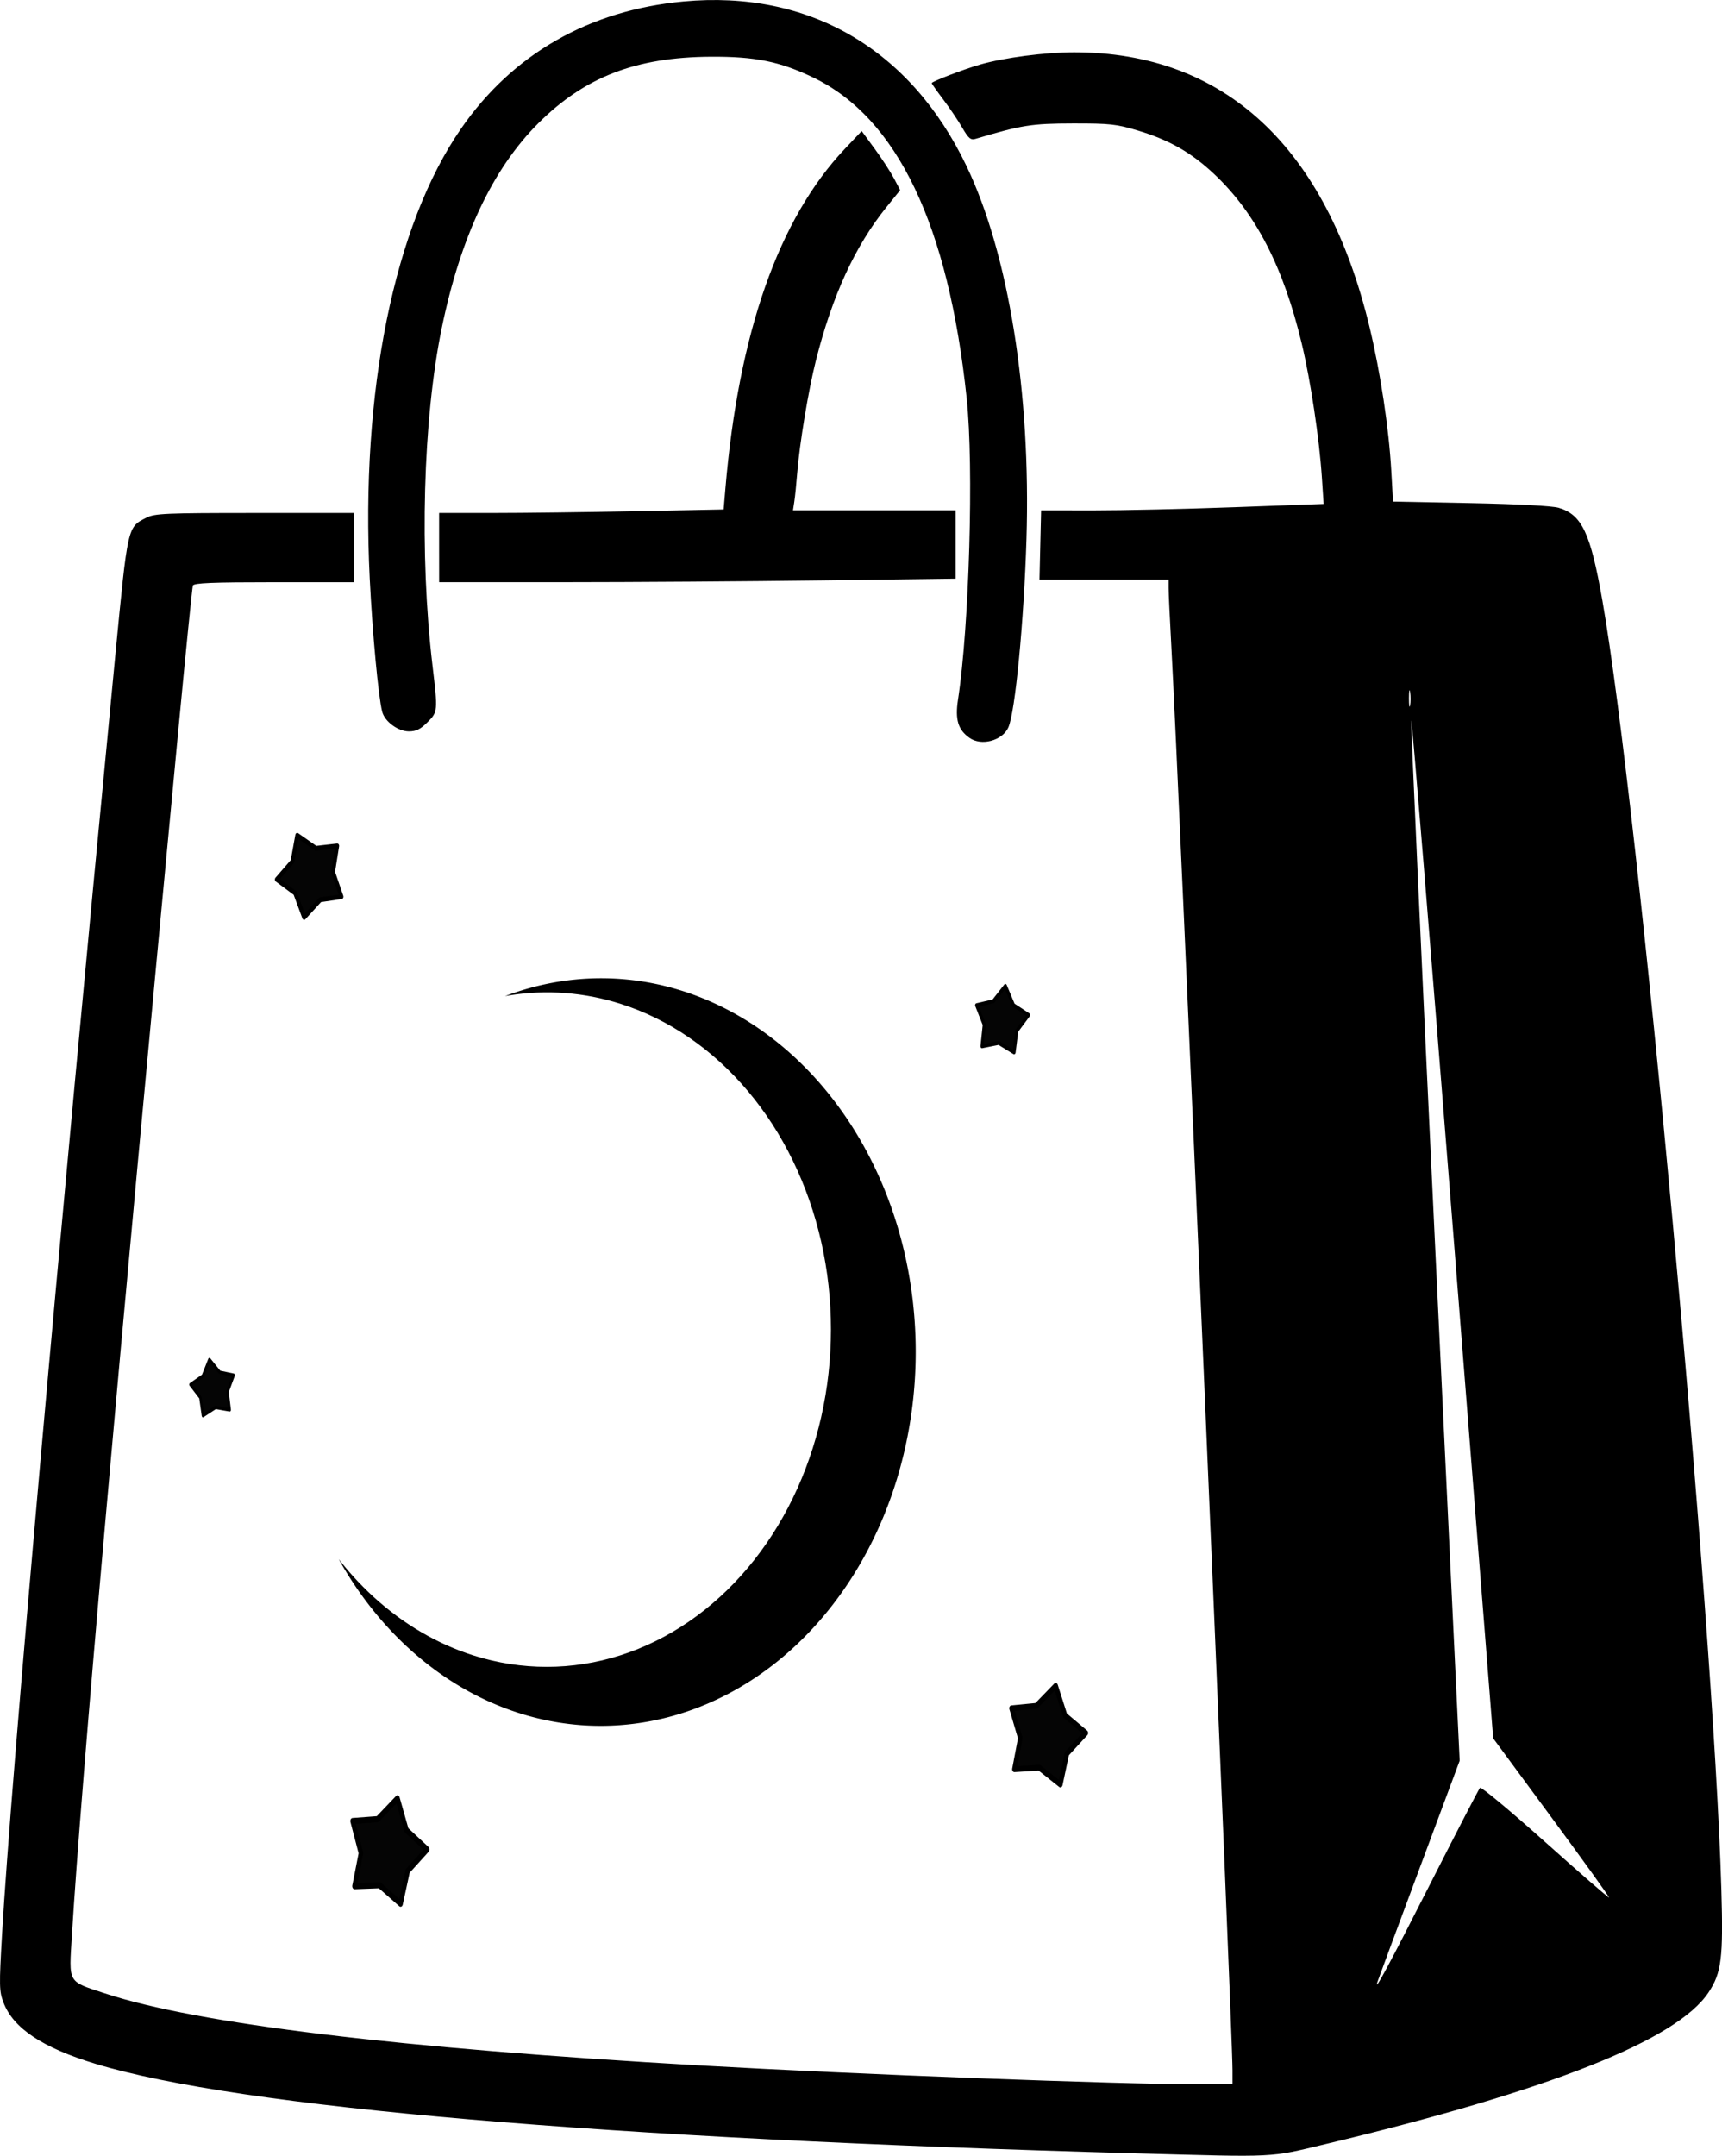 <?xml version="1.0" encoding="UTF-8" standalone="no"?>
<!-- Created with Inkscape (http://www.inkscape.org/) -->

<svg
   width="171.134mm"
   height="214.163mm"
   viewBox="0 0 171.134 214.163"
   version="1.1"
   id="svg1"
   xml:space="preserve"
   inkscape:version="1.3 (1:1.3+202307231459+0e150ed6c4)"
   sodipodi:docname="shopping bag.svg"
   xmlns:inkscape="http://www.inkscape.org/namespaces/inkscape"
   xmlns:sodipodi="http://sodipodi.sourceforge.net/DTD/sodipodi-0.dtd"
   xmlns="http://www.w3.org/2000/svg"
   xmlns:svg="http://www.w3.org/2000/svg"><sodipodi:namedview
     id="namedview1"
     pagecolor="#ffffff"
     bordercolor="#000000"
     borderopacity="0.25"
     inkscape:showpageshadow="2"
     inkscape:pageopacity="0.0"
     inkscape:pagecheckerboard="0"
     inkscape:deskcolor="#d1d1d1"
     inkscape:document-units="mm"
     inkscape:zoom="0.51402139"
     inkscape:cx="1625.4187"
     inkscape:cy="243.18054"
     inkscape:window-width="1850"
     inkscape:window-height="1016"
     inkscape:window-x="0"
     inkscape:window-y="0"
     inkscape:window-maximized="1"
     inkscape:current-layer="layer1" /><defs
     id="defs1"><clipPath
       clipPathUnits="userSpaceOnUse"
       id="clipPath2"><circle
         style="display:none;fill:#ff0000;stroke-width:2.387;stroke-linecap:round;stroke-linejoin:round;paint-order:markers fill stroke"
         id="circle2"
         cx="-191.339"
         cy="166.846"
         r="43.271"
         clip-path="none"
         d="m -148.068,166.846 a 43.271,43.271 0 0 1 -43.271,43.271 43.271,43.271 0 0 1 -43.271,-43.271 43.271,43.271 0 0 1 43.271,-43.271 43.271,43.271 0 0 1 43.271,43.271 z" /><path
         id="lpe_path-effect2"
         style="fill:#ff0000;stroke-width:2.387;stroke-linecap:round;stroke-linejoin:round;paint-order:markers fill stroke"
         class="powerclip"
         d="m -235.608,114.543 h 105.922 v 105.922 h -105.922 z m 87.54,52.303 a 43.271,43.271 0 0 0 -43.271,-43.271 43.271,43.271 0 0 0 -43.271,43.271 43.271,43.271 0 0 0 43.271,43.271 43.271,43.271 0 0 0 43.271,-43.271 z" /></clipPath><inkscape:path-effect
       effect="powerclip"
       id="path-effect2"
       is_visible="true"
       lpeversion="1"
       inverse="true"
       flatten="false"
       hide_clip="false"
       message="Use fill-rule evenodd on &lt;b&gt;fill and stroke&lt;/b&gt; dialog if no flatten result after convert clip to paths." /></defs><g
     inkscape:label="Layer 1"
     inkscape:groupmode="layer"
     id="layer1"
     transform="translate(-475.883,-2.02)"><g
       id="g7"><path
         style="fill:#000000"
         d="m 588.843,215.947 c -52.932,-1.451 -89.174,-4.564 -103.433,-8.884 -5.295,-1.604 -8.202,-3.536 -9.181,-6.099 -0.428,-1.119 -0.438,-1.647 -0.141,-6.798 0.872,-15.122 5.616,-68.671 11.249,-126.975 1.258,-13.022 1.203,-12.778 3.1,-13.745 0.816,-0.416 1.903,-0.463 10.763,-0.463 l 9.856,-4.1e-4 v 3.44 3.44 h -7.946 c -6.119,0 -7.972,0.076 -8.06,0.331 -0.063,0.182 -0.713,6.641 -1.444,14.354 -6.083,64.164 -9.64,104.431 -10.576,119.724 -0.297,4.858 -0.475,4.546 3.288,5.786 9.197,3.031 29.26,5.456 59.267,7.164 15.474,0.881 41.404,1.863 49.279,1.866 l 3.506,0.001 v -1.396 c 0,-3.92 -5.331,-127.967 -6.086,-141.611 -0.145,-2.619 -0.264,-5.149 -0.264,-5.622 l -1.6e-4,-0.86 -6.416,4.6e-4 -6.416,4.7e-4 0.081,-3.44 0.081,-3.44 5.211,0.005 c 2.866,0.003 9.183,-0.14 14.039,-0.318 l 8.828,-0.323 -0.177,-2.659 c -0.258,-3.858 -1.121,-9.593 -1.993,-13.242 -1.827,-7.641 -4.574,-12.969 -8.687,-16.849 -2.277,-2.148 -4.466,-3.4 -7.591,-4.341 -2.153,-0.648 -2.775,-0.716 -6.482,-0.71 -4.091,0.007 -5.047,0.158 -9.686,1.536 -0.46,0.137 -0.688,-0.059 -1.298,-1.112 -0.407,-0.703 -1.257,-1.964 -1.89,-2.802 -0.632,-0.838 -1.149,-1.57 -1.149,-1.626 0,-0.16 3.157,-1.371 4.822,-1.85 2.387,-0.686 6.449,-1.215 9.333,-1.215 14.958,-0.003 25.058,9.398 29.368,27.337 1.073,4.467 1.91,10.004 2.151,14.228 l 0.175,3.071 7.701,0.153 c 4.669,0.093 8.116,0.276 8.756,0.464 2.315,0.683 3.17,2.498 4.354,9.248 3.616,20.61 11.022,100.848 11.819,128.058 0.198,6.758 0.013,8.241 -1.273,10.182 -3.143,4.744 -15.811,9.757 -38.13,15.088 -5.61,1.34 -4.609,1.291 -18.704,0.905 z m 29.344,-27.101 c 2.515,-4.948 4.667,-9.094 4.781,-9.215 0.114,-0.12 3.027,2.303 6.473,5.386 3.446,3.083 6.301,5.563 6.344,5.511 0.043,-0.052 -2.528,-3.63 -5.714,-7.952 l -5.792,-7.857 -4.025,-50.88 c -2.214,-27.984 -4.067,-50.583 -4.118,-50.22 -0.051,0.363 1.01,23.759 2.359,51.991 l 2.452,51.331 -3.995,10.716 c -2.197,5.894 -4.075,10.954 -4.173,11.245 -0.418,1.242 1.116,-1.609 5.409,-10.054 z M 616.021,70.78 c -0.061,-0.402 -0.112,-0.136 -0.114,0.592 -0.002,0.728 0.048,1.057 0.111,0.731 0.063,-0.325 0.064,-0.921 0.004,-1.323 z m -43.789,4.544 c -1.135,-0.795 -1.444,-1.815 -1.145,-3.774 1.123,-7.344 1.582,-23.174 0.868,-29.944 -1.817,-17.237 -6.904,-27.874 -15.247,-31.882 -3.323,-1.596 -5.788,-2.097 -10.198,-2.069 -7.429,0.046 -12.508,2.006 -17.125,6.607 -4.547,4.533 -7.741,11.306 -9.607,20.379 -1.859,9.035 -2.224,22.43 -0.914,33.496 0.539,4.553 0.535,4.603 -0.506,5.644 -0.683,0.683 -1.124,0.9 -1.832,0.9 -1.088,0 -2.417,-0.98 -2.664,-1.964 -0.38,-1.515 -0.961,-7.723 -1.234,-13.188 -0.93,-18.632 2.416,-35.114 9.082,-44.74 5.137,-7.417 12.721,-11.749 22.099,-12.622 12.465,-1.16 22.57,4.721 28.14,16.377 4.182,8.751 6.393,22.526 5.945,37.038 -0.253,8.195 -1.123,17.219 -1.804,18.714 -0.597,1.31 -2.669,1.864 -3.858,1.031 z m -52.709,-18.902 v -3.44 h 5.381 c 2.959,0 9.321,-0.079 14.137,-0.175 l 8.756,-0.175 0.17,-2.008 c 1.312,-15.535 5.296,-26.872 11.891,-33.833 l 1.66,-1.752 1.295,1.766 c 0.712,0.972 1.572,2.292 1.912,2.935 l 0.617,1.169 -1.357,1.682 c -3.13,3.88 -5.388,8.79 -7.022,15.269 -0.739,2.93 -1.622,8.252 -1.851,11.152 -0.086,1.091 -0.216,2.371 -0.289,2.844 l -0.132,0.86 h 8.082 8.082 v 3.396 3.396 l -13.295,0.175 c -7.312,0.096 -18.861,0.175 -25.665,0.176 l -12.369,2.9e-4 z"
         id="path6" /><path
         style="fill:#000000;fill-opacity:1;stroke-width:2.646;stroke-linecap:round;stroke-linejoin:round;paint-order:markers fill stroke"
         id="path1-3"
         clip-path="url(#clipPath2)"
         inkscape:path-effect="#path-effect2"
         sodipodi:type="arc"
         sodipodi:cx="-182.64713"
         sodipodi:cy="167.50397"
         sodipodi:rx="47.960945"
         sodipodi:ry="47.960945"
         d="m -134.686,167.504 a 47.961,47.961 0 0 1 -47.961,47.961 47.961,47.961 0 0 1 -47.961,-47.961 47.961,47.961 0 0 1 47.961,-47.961 47.961,47.961 0 0 1 47.961,47.961 z"
         transform="matrix(0.63,0.2,-0.169,0.748,678.98,47.58)"
         inkscape:export-filename="pinkmoon.png"
         inkscape:export-xdpi="96"
         inkscape:export-ydpi="96" /><path
         sodipodi:type="star"
         style="fill:#000000;fill-opacity:0.979;stroke:#000000;stroke-width:1.587;stroke-linecap:round;stroke-linejoin:round;paint-order:markers fill stroke"
         id="path1-37"
         inkscape:flatsided="false"
         sodipodi:sides="5"
         sodipodi:cx="113.08329"
         sodipodi:cy="226.8949"
         sodipodi:r1="14.278275"
         sodipodi:r2="8.9487772"
         sodipodi:arg1="0.52359878"
         sodipodi:arg2="1.1519173"
         inkscape:rounded="0"
         inkscape:randomized="0"
         d="m 125.449,234.034 -8.726,1.036 -6.608,5.791 -3.682,-7.978 -7.55,-4.495 6.45,-5.967 1.942,-8.569 7.668,4.291 8.75,-0.801 -1.711,8.619 z"
         transform="matrix(0.242,0,0,0.302,479.461,20.419)"
         inkscape:transform-center-x="0.22197608"
         inkscape:transform-center-y="0.13951173" /><path
         sodipodi:type="star"
         style="fill:#000000;fill-opacity:0.979;stroke:#000000;stroke-width:1.587;stroke-linecap:round;stroke-linejoin:round;paint-order:markers fill stroke"
         id="path1-1"
         inkscape:flatsided="false"
         sodipodi:sides="5"
         sodipodi:cx="113.08329"
         sodipodi:cy="226.8949"
         sodipodi:r1="14.278275"
         sodipodi:r2="8.9487772"
         sodipodi:arg1="0.52359878"
         sodipodi:arg2="1.1519173"
         inkscape:rounded="0"
         inkscape:randomized="0"
         d="m 125.449,234.034 -8.726,1.036 -6.608,5.791 -3.682,-7.978 -7.55,-4.495 6.45,-5.967 1.942,-8.569 7.668,4.291 8.75,-0.801 -1.711,8.619 z"
         transform="matrix(0.218,0.246,-0.181,0.297,530.705,90.779)"
         inkscape:transform-center-x="-0.33756084"
         inkscape:transform-center-y="-0.069699238" /><path
         sodipodi:type="star"
         style="fill:#000000;fill-opacity:0.979;stroke:#000000;stroke-width:1.587;stroke-linecap:round;stroke-linejoin:round;paint-order:markers fill stroke"
         id="path1-9"
         inkscape:flatsided="false"
         sodipodi:sides="5"
         sodipodi:cx="113.08329"
         sodipodi:cy="226.8949"
         sodipodi:r1="14.278275"
         sodipodi:r2="8.9487772"
         sodipodi:arg1="0.52359878"
         sodipodi:arg2="1.1519173"
         inkscape:rounded="0"
         inkscape:randomized="0"
         d="m 125.449,234.034 -8.726,1.036 -6.608,5.791 -3.682,-7.978 -7.55,-4.495 6.45,-5.967 1.942,-8.569 7.668,4.291 8.75,-0.801 -1.711,8.619 z"
         transform="matrix(0.162,0.132,-0.103,0.208,580.446,41.327)"
         inkscape:transform-center-x="-0.1244807"
         inkscape:transform-center-y="-0.1802229" /><path
         sodipodi:type="star"
         style="fill:#000000;fill-opacity:0.979;stroke:#000000;stroke-width:1.587;stroke-linecap:round;stroke-linejoin:round;paint-order:markers fill stroke"
         id="path1-0"
         inkscape:flatsided="false"
         sodipodi:sides="5"
         sodipodi:cx="113.08329"
         sodipodi:cy="226.8949"
         sodipodi:r1="14.278275"
         sodipodi:r2="8.9487772"
         sodipodi:arg1="0.52359878"
         sodipodi:arg2="1.1519173"
         inkscape:rounded="0"
         inkscape:randomized="0"
         d="m 125.449,234.034 -8.726,1.036 -6.608,5.791 -3.682,-7.978 -7.55,-4.495 6.45,-5.967 1.942,-8.569 7.668,4.291 8.75,-0.801 -1.711,8.619 z"
         transform="matrix(0.22,0.225,-0.175,0.283,594.62,84.847)"
         inkscape:transform-center-x="-0.31165621"
         inkscape:transform-center-y="-0.096133868" /><path
         sodipodi:type="star"
         style="fill:#000000;fill-opacity:0.979;stroke:#000000;stroke-width:1.587;stroke-linecap:round;stroke-linejoin:round;paint-order:markers fill stroke"
         id="path1-0-0"
         inkscape:flatsided="false"
         sodipodi:sides="5"
         sodipodi:cx="113.08329"
         sodipodi:cy="226.8949"
         sodipodi:r1="14.278275"
         sodipodi:r2="8.9487772"
         sodipodi:arg1="0.52359878"
         sodipodi:arg2="1.1519173"
         inkscape:rounded="0"
         inkscape:randomized="0"
         d="m 125.449,234.034 -8.726,1.036 -6.608,5.791 -3.682,-7.978 -7.55,-4.495 6.45,-5.967 1.942,-8.569 7.668,4.291 8.75,-0.801 -1.711,8.619 z"
         transform="matrix(0.155,0.052,-0.04,0.201,488.622,88.523)"
         inkscape:transform-center-x="0.11738111"
         inkscape:transform-center-y="-0.13479205" /></g></g></svg>
